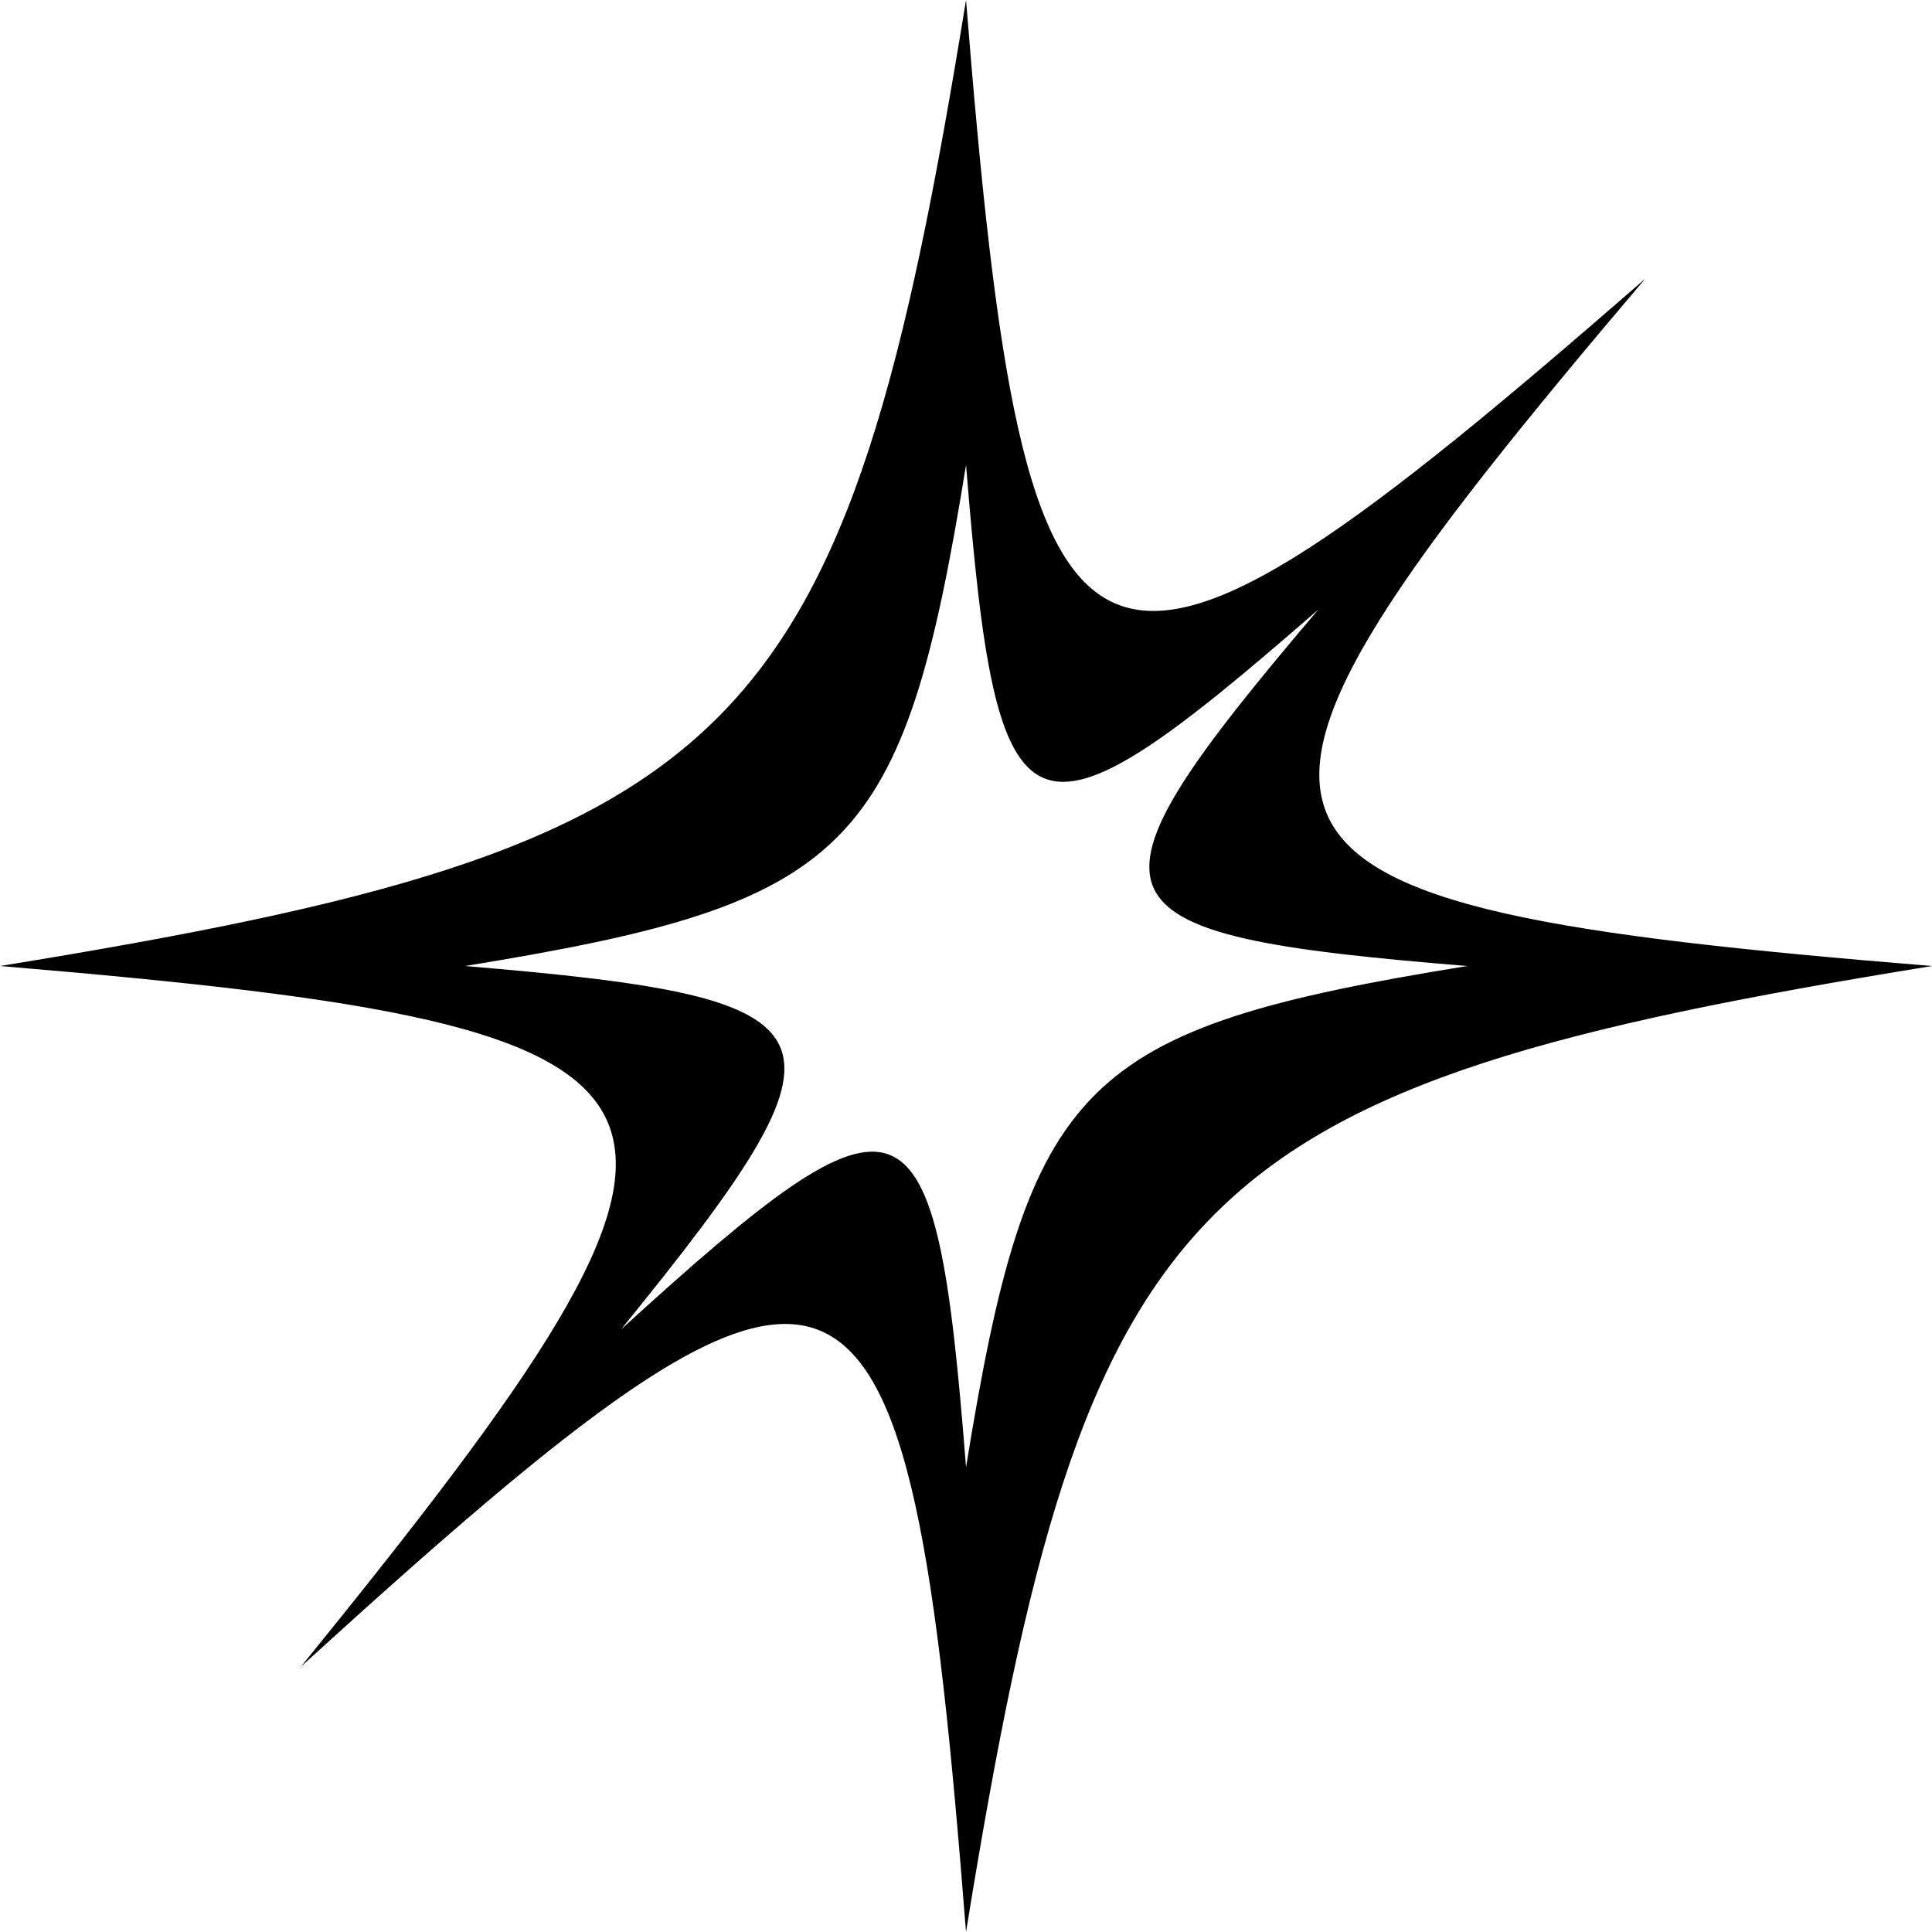 <?xml version="1.0" encoding="UTF-8"?>
<svg id="b" data-name="Layer 2" xmlns="http://www.w3.org/2000/svg" width="56.973" height="56.973" viewBox="0 0 56.973 56.973">
  <g id="c" data-name="Layer 1">
    <path d="M48.51,8.224C31.864,22.733,30.258,22.02,28.487,0,24.915,22.02,22.02,24.915,0,28.487c22.02,1.846,22.794,3.512,8.875,20.661,16.32-14.87,17.887-14.194,19.612,7.826,3.571-22.02,6.466-24.915,28.487-28.487-22.02-1.799-22.755-3.427-8.463-20.262ZM28.487,43.264c-.895-11.423-1.708-11.773-10.173-4.06,7.221-8.896,6.819-9.76-4.603-10.717,11.423-1.853,12.924-3.354,14.777-14.777,.919,11.423,1.752,11.792,10.387,4.266-7.414,8.733-7.032,9.577,4.39,10.511-11.423,1.853-12.924,3.354-14.777,14.777Z"/>
  </g>
</svg>